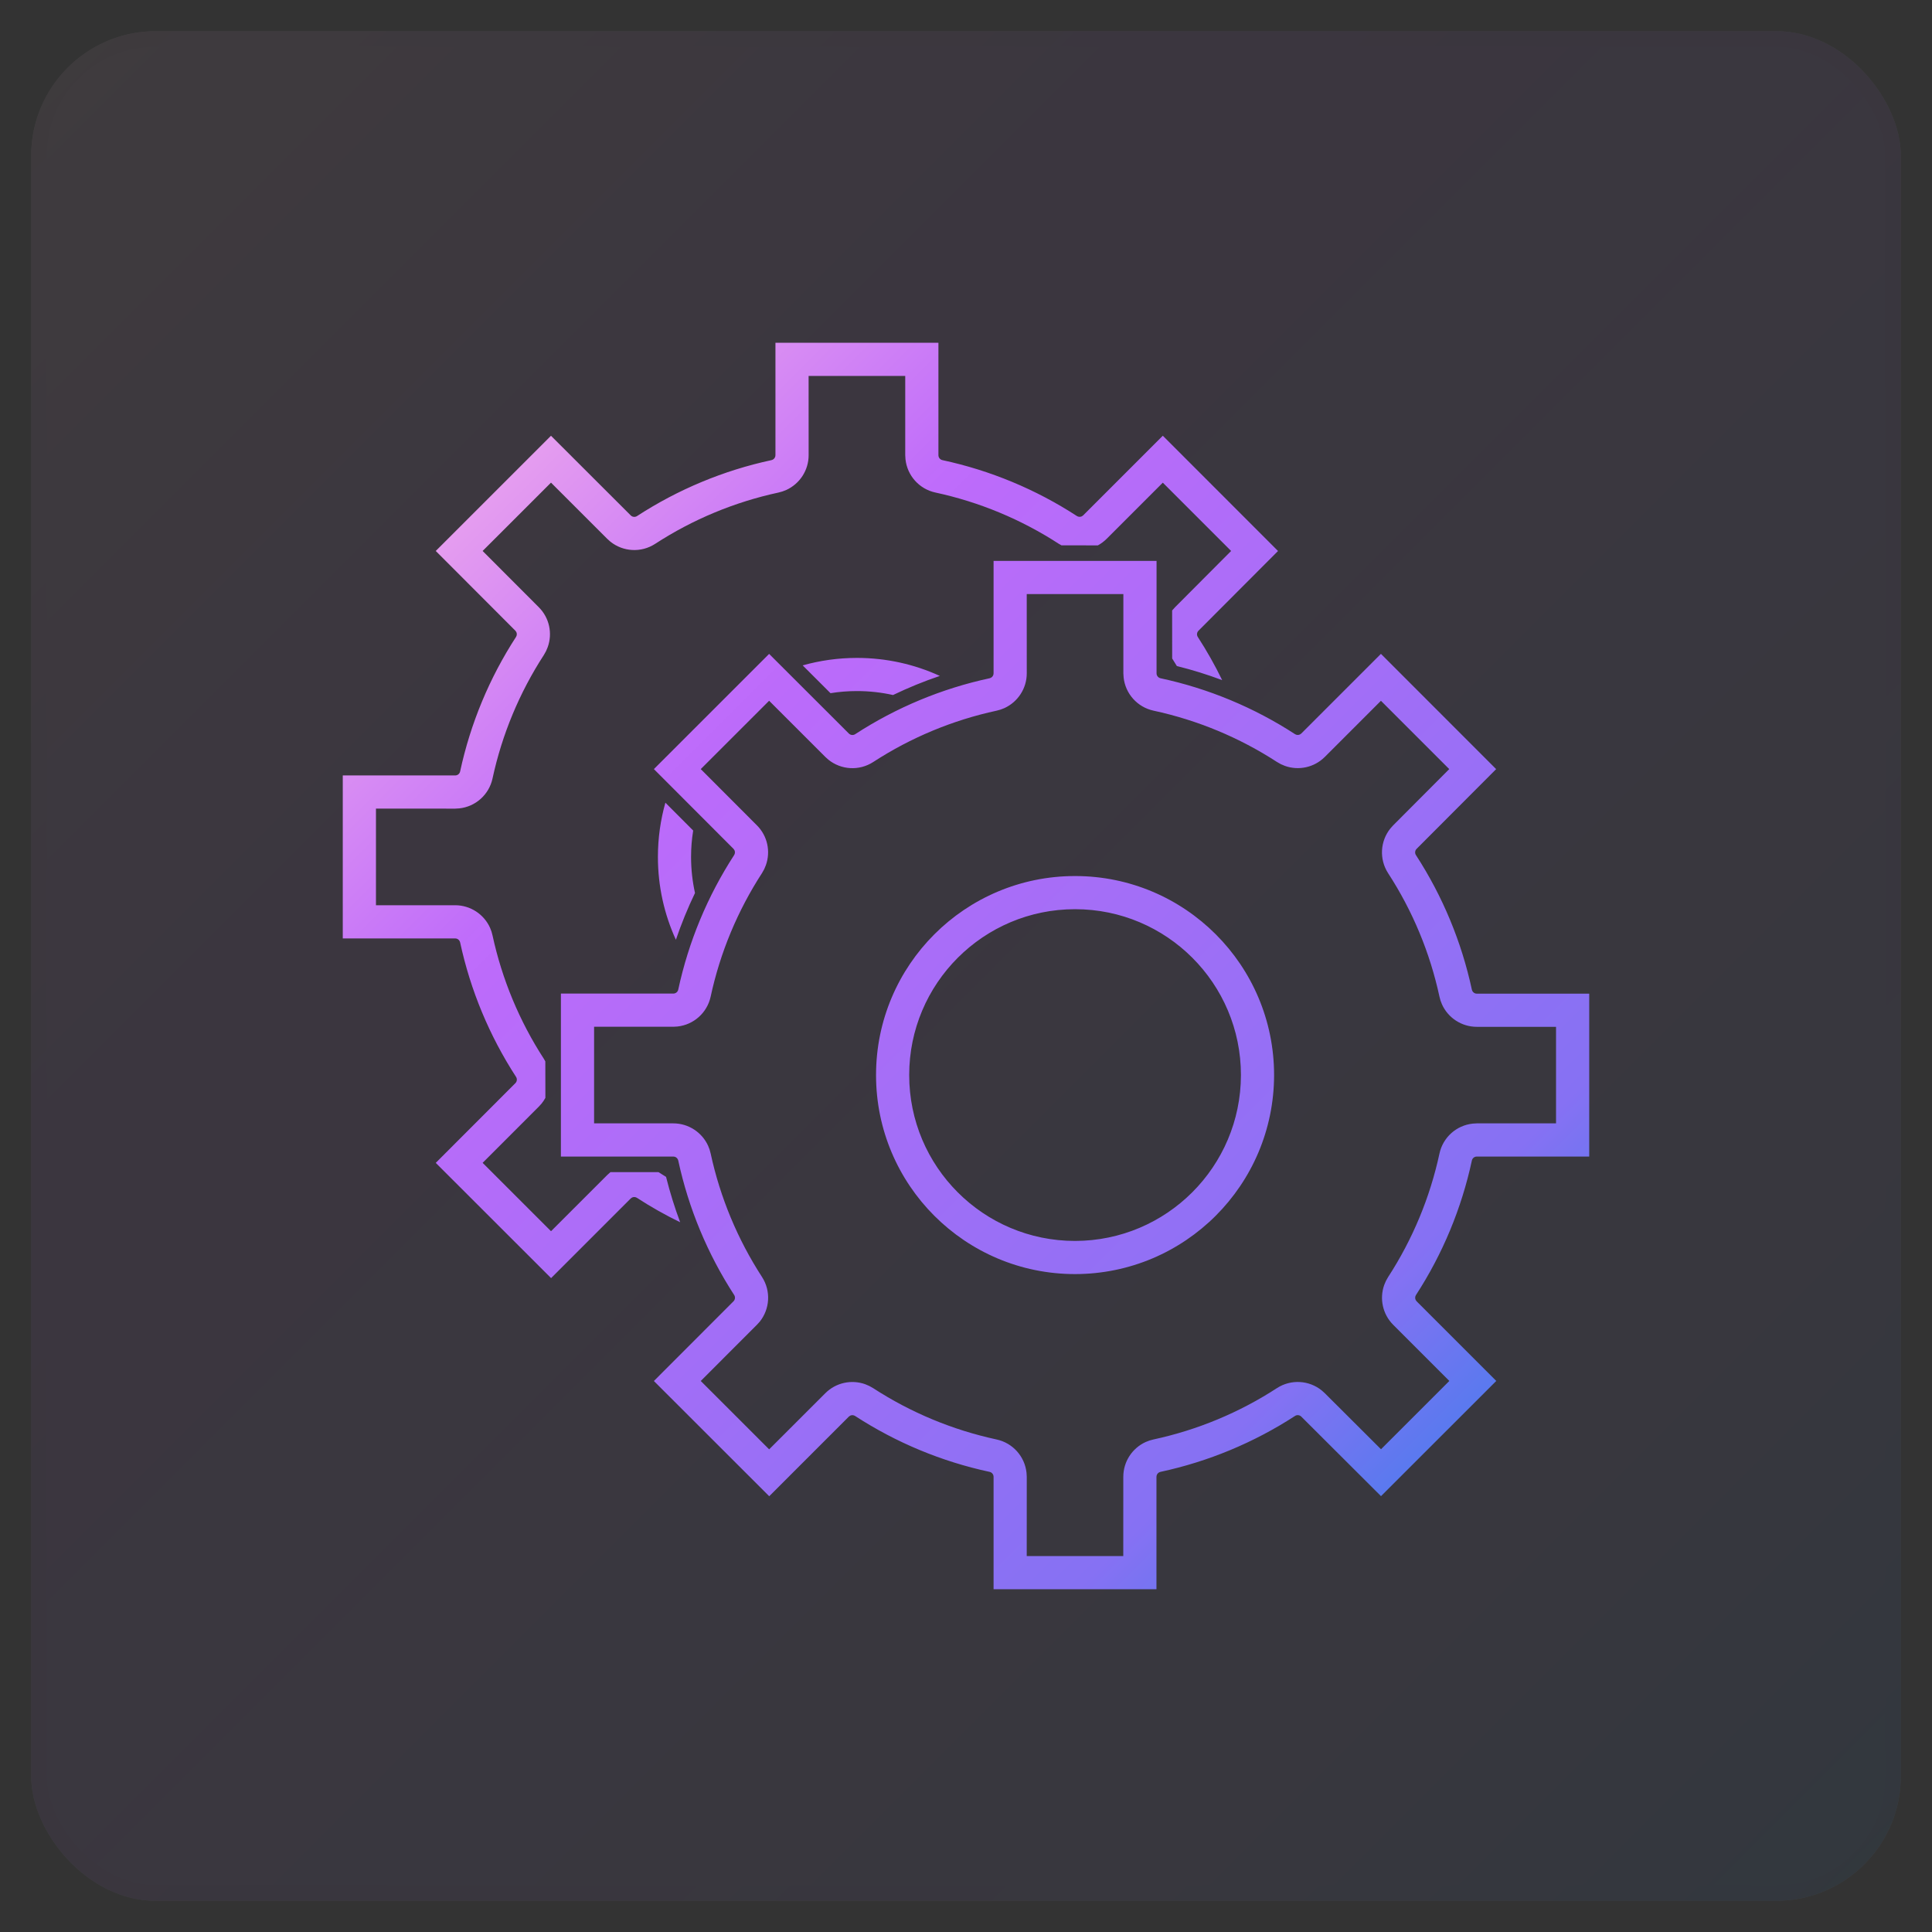 <?xml version="1.0" encoding="UTF-8"?>
<svg width="62px" height="62px" viewBox="0 0 62 62" version="1.1" xmlns="http://www.w3.org/2000/svg" xmlns:xlink="http://www.w3.org/1999/xlink">
    <rect x="0" y="0" width="62" height="62" fill="#333333" stroke="none"/>
    <title>icon-35-8</title>
    <defs>
        <linearGradient x1="100%" y1="100%" x2="0%" y2="0%" id="linearGradient-1">
            <stop stop-color="#1E85E9" offset="0%"></stop>
            <stop stop-color="#8671F3" offset="20.276%"></stop>
            <stop stop-color="#C06CFD" stop-opacity="0.99" offset="70.727%"></stop>
            <stop stop-color="#FFBEE8" offset="100%"></stop>
        </linearGradient>
        <rect id="path-2" x="0" y="0" width="60" height="60" rx="4"></rect>
    </defs>
    <g id="Page-1" stroke="none" stroke-width="1" fill="none" fill-rule="evenodd">
        <g id="icons" transform="translate(-1366, -5218)">
            <g id="icon-35-8" transform="translate(1367, 5219)">
                <g id="Rectangle" opacity="0.062">
                    <use fill="#FAFAFA" xlink:href="#path-2"></use>
                    <use stroke-opacity="0.02" stroke="#000000" stroke-width="1" fill="url(#linearGradient-1)" xlink:href="#path-2"></use>
                </g>
                <path d="M36.115,17 L36.115,20.607 C36.115,20.684 36.168,20.75 36.243,20.766 C37.78,21.096 39.244,21.705 40.559,22.56 C40.607,22.591 40.667,22.593 40.716,22.57 L40.76,22.539 L43.316,19.983 L47.013,23.682 L44.461,26.24 C44.407,26.294 44.398,26.378 44.439,26.441 C45.295,27.759 45.903,29.223 46.234,30.76 C46.247,30.819 46.292,30.866 46.348,30.882 L46.392,30.888 L50,30.888 L50,36.115 L46.393,36.115 C46.316,36.115 46.25,36.168 46.234,36.243 C45.903,37.78 45.295,39.243 44.44,40.559 C44.409,40.607 44.407,40.667 44.43,40.716 L44.461,40.76 L47.017,43.316 L43.318,47.013 L40.76,44.461 C40.706,44.407 40.622,44.398 40.559,44.439 C39.241,45.295 37.777,45.904 36.24,46.234 C36.181,46.247 36.134,46.292 36.118,46.348 L36.112,46.392 L36.112,50 L30.885,50 L30.885,46.393 C30.885,46.316 30.832,46.25 30.757,46.234 C29.22,45.904 27.757,45.295 26.441,44.44 C26.393,44.409 26.334,44.406 26.285,44.429 L26.24,44.461 L23.685,47.016 L19.984,43.318 L22.539,40.76 C22.593,40.706 22.601,40.622 22.561,40.559 C21.706,39.241 21.097,37.779 20.766,36.243 C20.753,36.183 20.708,36.137 20.652,36.121 L20.608,36.115 L17,36.115 L17,30.885 L20.607,30.885 C20.684,30.885 20.75,30.832 20.766,30.757 C21.097,29.22 21.705,27.757 22.559,26.441 C22.59,26.393 22.593,26.333 22.57,26.284 L22.538,26.239 L19.984,23.681 L23.682,19.984 L26.24,22.539 C26.294,22.594 26.378,22.602 26.442,22.562 C27.76,21.705 29.223,21.096 30.758,20.766 C30.817,20.753 30.863,20.708 30.879,20.652 L30.885,20.608 L30.885,17 L36.115,17 Z M35.05,18.065 L31.949,18.065 L31.95,20.608 C31.95,21.095 31.662,21.527 31.232,21.724 L31.111,21.771 L30.984,21.806 C29.574,22.11 28.231,22.668 27.021,23.455 C26.572,23.745 25.993,23.709 25.585,23.38 L25.487,23.292 L23.682,21.488 L21.488,23.681 L23.292,25.488 C23.631,25.828 23.734,26.326 23.578,26.764 L23.524,26.893 L23.454,27.018 C22.669,28.228 22.11,29.571 21.806,30.981 C21.694,31.502 21.261,31.886 20.74,31.942 L20.608,31.95 L18.065,31.949 L18.065,35.05 L20.608,35.05 C21.097,35.051 21.53,35.34 21.725,35.771 L21.772,35.892 L21.806,36.019 C22.111,37.428 22.669,38.77 23.454,39.98 C23.744,40.428 23.708,41.007 23.38,41.415 L23.291,41.513 L21.488,43.317 L23.683,45.511 L25.487,43.708 C25.828,43.368 26.326,43.265 26.765,43.421 L26.894,43.476 L27.019,43.546 C28.228,44.332 29.571,44.89 30.981,45.194 C31.502,45.306 31.886,45.739 31.942,46.26 L31.95,46.392 L31.949,48.935 L35.047,48.935 L35.048,46.392 C35.048,45.903 35.337,45.47 35.768,45.275 L35.889,45.228 L36.016,45.194 C37.427,44.89 38.769,44.332 39.98,43.545 C40.428,43.256 41.007,43.291 41.415,43.62 L41.513,43.708 L43.318,45.508 L45.511,43.316 L43.707,41.512 C43.369,41.172 43.265,40.674 43.421,40.236 L43.476,40.106 L43.546,39.982 C44.332,38.772 44.89,37.429 45.194,36.019 C45.306,35.498 45.739,35.114 46.26,35.058 L46.392,35.05 L48.935,35.05 L48.935,31.952 L46.392,31.952 C45.903,31.952 45.47,31.663 45.275,31.232 L45.228,31.111 L45.194,30.984 C44.89,29.573 44.332,28.231 43.545,27.02 C43.256,26.572 43.291,25.993 43.62,25.585 L43.708,25.487 L45.508,23.681 L43.316,21.489 L41.512,23.293 C41.172,23.631 40.674,23.735 40.236,23.579 L40.106,23.524 L39.982,23.454 C38.772,22.668 37.429,22.11 36.019,21.806 C35.498,21.694 35.114,21.261 35.058,20.74 L35.05,20.608 L35.05,18.065 Z M29.115,10 L29.115,13.607 C29.115,13.684 29.168,13.75 29.243,13.766 C30.78,14.096 32.244,14.705 33.559,15.56 C33.607,15.591 33.667,15.593 33.716,15.57 L33.76,15.539 L36.316,12.983 L40.013,16.682 L37.461,19.24 C37.407,19.294 37.398,19.378 37.439,19.441 C37.728,19.887 37.989,20.349 38.221,20.826 C37.75,20.649 37.27,20.5 36.782,20.378 L36.766,20.373 C36.717,20.292 36.667,20.211 36.616,20.131 L36.615,18.591 C36.616,18.589 36.618,18.587 36.62,18.585 L36.708,18.487 L38.508,16.681 L36.316,14.489 L34.512,16.293 C34.427,16.377 34.333,16.447 34.231,16.502 L33.063,16.5 L32.982,16.454 C31.772,15.668 30.429,15.11 29.019,14.806 C28.498,14.694 28.114,14.261 28.058,13.74 L28.05,13.608 L28.05,11.065 L24.949,11.065 L24.95,13.608 C24.95,14.095 24.662,14.527 24.232,14.724 L24.111,14.771 L23.984,14.806 C22.574,15.11 21.231,15.668 20.021,16.455 C19.572,16.745 18.993,16.709 18.585,16.38 L18.487,16.292 L16.682,14.488 L14.488,16.681 L16.292,18.488 C16.631,18.828 16.734,19.326 16.578,19.764 L16.524,19.893 L16.454,20.018 C15.669,21.228 15.11,22.571 14.806,23.981 C14.694,24.502 14.261,24.886 13.74,24.942 L13.608,24.95 L11.065,24.949 L11.065,28.05 L13.608,28.05 C14.097,28.051 14.53,28.34 14.725,28.771 L14.772,28.892 L14.806,29.019 C15.111,30.428 15.669,31.77 16.454,32.98 L16.5,33.061 L16.502,34.232 C16.467,34.296 16.426,34.357 16.38,34.415 L16.291,34.513 L14.488,36.317 L16.683,38.511 L18.487,36.708 L18.59,36.615 L20.131,36.615 L20.374,36.767 L20.378,36.781 C20.501,37.271 20.651,37.752 20.827,38.223 C20.35,37.992 19.887,37.73 19.441,37.44 C19.393,37.409 19.334,37.406 19.285,37.429 L19.24,37.461 L16.685,40.016 L12.984,36.318 L15.539,33.76 C15.593,33.706 15.601,33.622 15.561,33.559 C14.706,32.241 14.097,30.779 13.766,29.243 C13.753,29.183 13.708,29.137 13.652,29.121 L13.608,29.115 L10,29.115 L10,23.885 L13.607,23.885 C13.684,23.885 13.75,23.832 13.766,23.757 C14.097,22.22 14.705,20.757 15.559,19.441 C15.59,19.393 15.593,19.333 15.57,19.284 L15.538,19.239 L12.984,16.681 L16.682,12.984 L19.24,15.539 C19.294,15.594 19.378,15.602 19.442,15.562 C20.76,14.705 22.223,14.096 23.758,13.766 C23.817,13.753 23.863,13.708 23.879,13.652 L23.885,13.608 L23.885,10 L29.115,10 Z M33.5,27.113 C37.027,27.113 39.887,29.973 39.887,33.501 C39.883,37.026 37.026,39.883 33.5,39.887 C29.973,39.887 27.113,37.027 27.113,33.5 C27.113,29.973 29.973,27.113 33.5,27.113 Z M33.5,28.177 C30.56,28.177 28.177,30.56 28.177,33.5 C28.177,36.44 30.56,38.823 33.499,38.823 C36.438,38.819 38.819,36.438 38.823,33.5 C38.823,30.56 36.44,28.177 33.5,28.177 Z M20.353,24.759 L21.245,25.653 C21.2,25.929 21.177,26.212 21.177,26.5 C21.177,26.897 21.221,27.284 21.303,27.657 C21.069,28.144 20.865,28.645 20.69,29.158 C20.32,28.349 20.113,27.449 20.113,26.5 C20.113,25.896 20.197,25.312 20.353,24.759 Z M26.5,20.113 C27.449,20.113 28.35,20.32 29.16,20.691 C28.647,20.864 28.146,21.07 27.658,21.304 C27.286,21.221 26.898,21.177 26.5,21.177 C26.211,21.177 25.928,21.2 25.652,21.245 L24.759,20.353 C25.312,20.197 25.896,20.113 26.5,20.113 Z" id="Combined-Shape" fill="url(#linearGradient-1)" fill-rule="nonzero"></path>
            </g>
        </g>
    </g>
</svg>